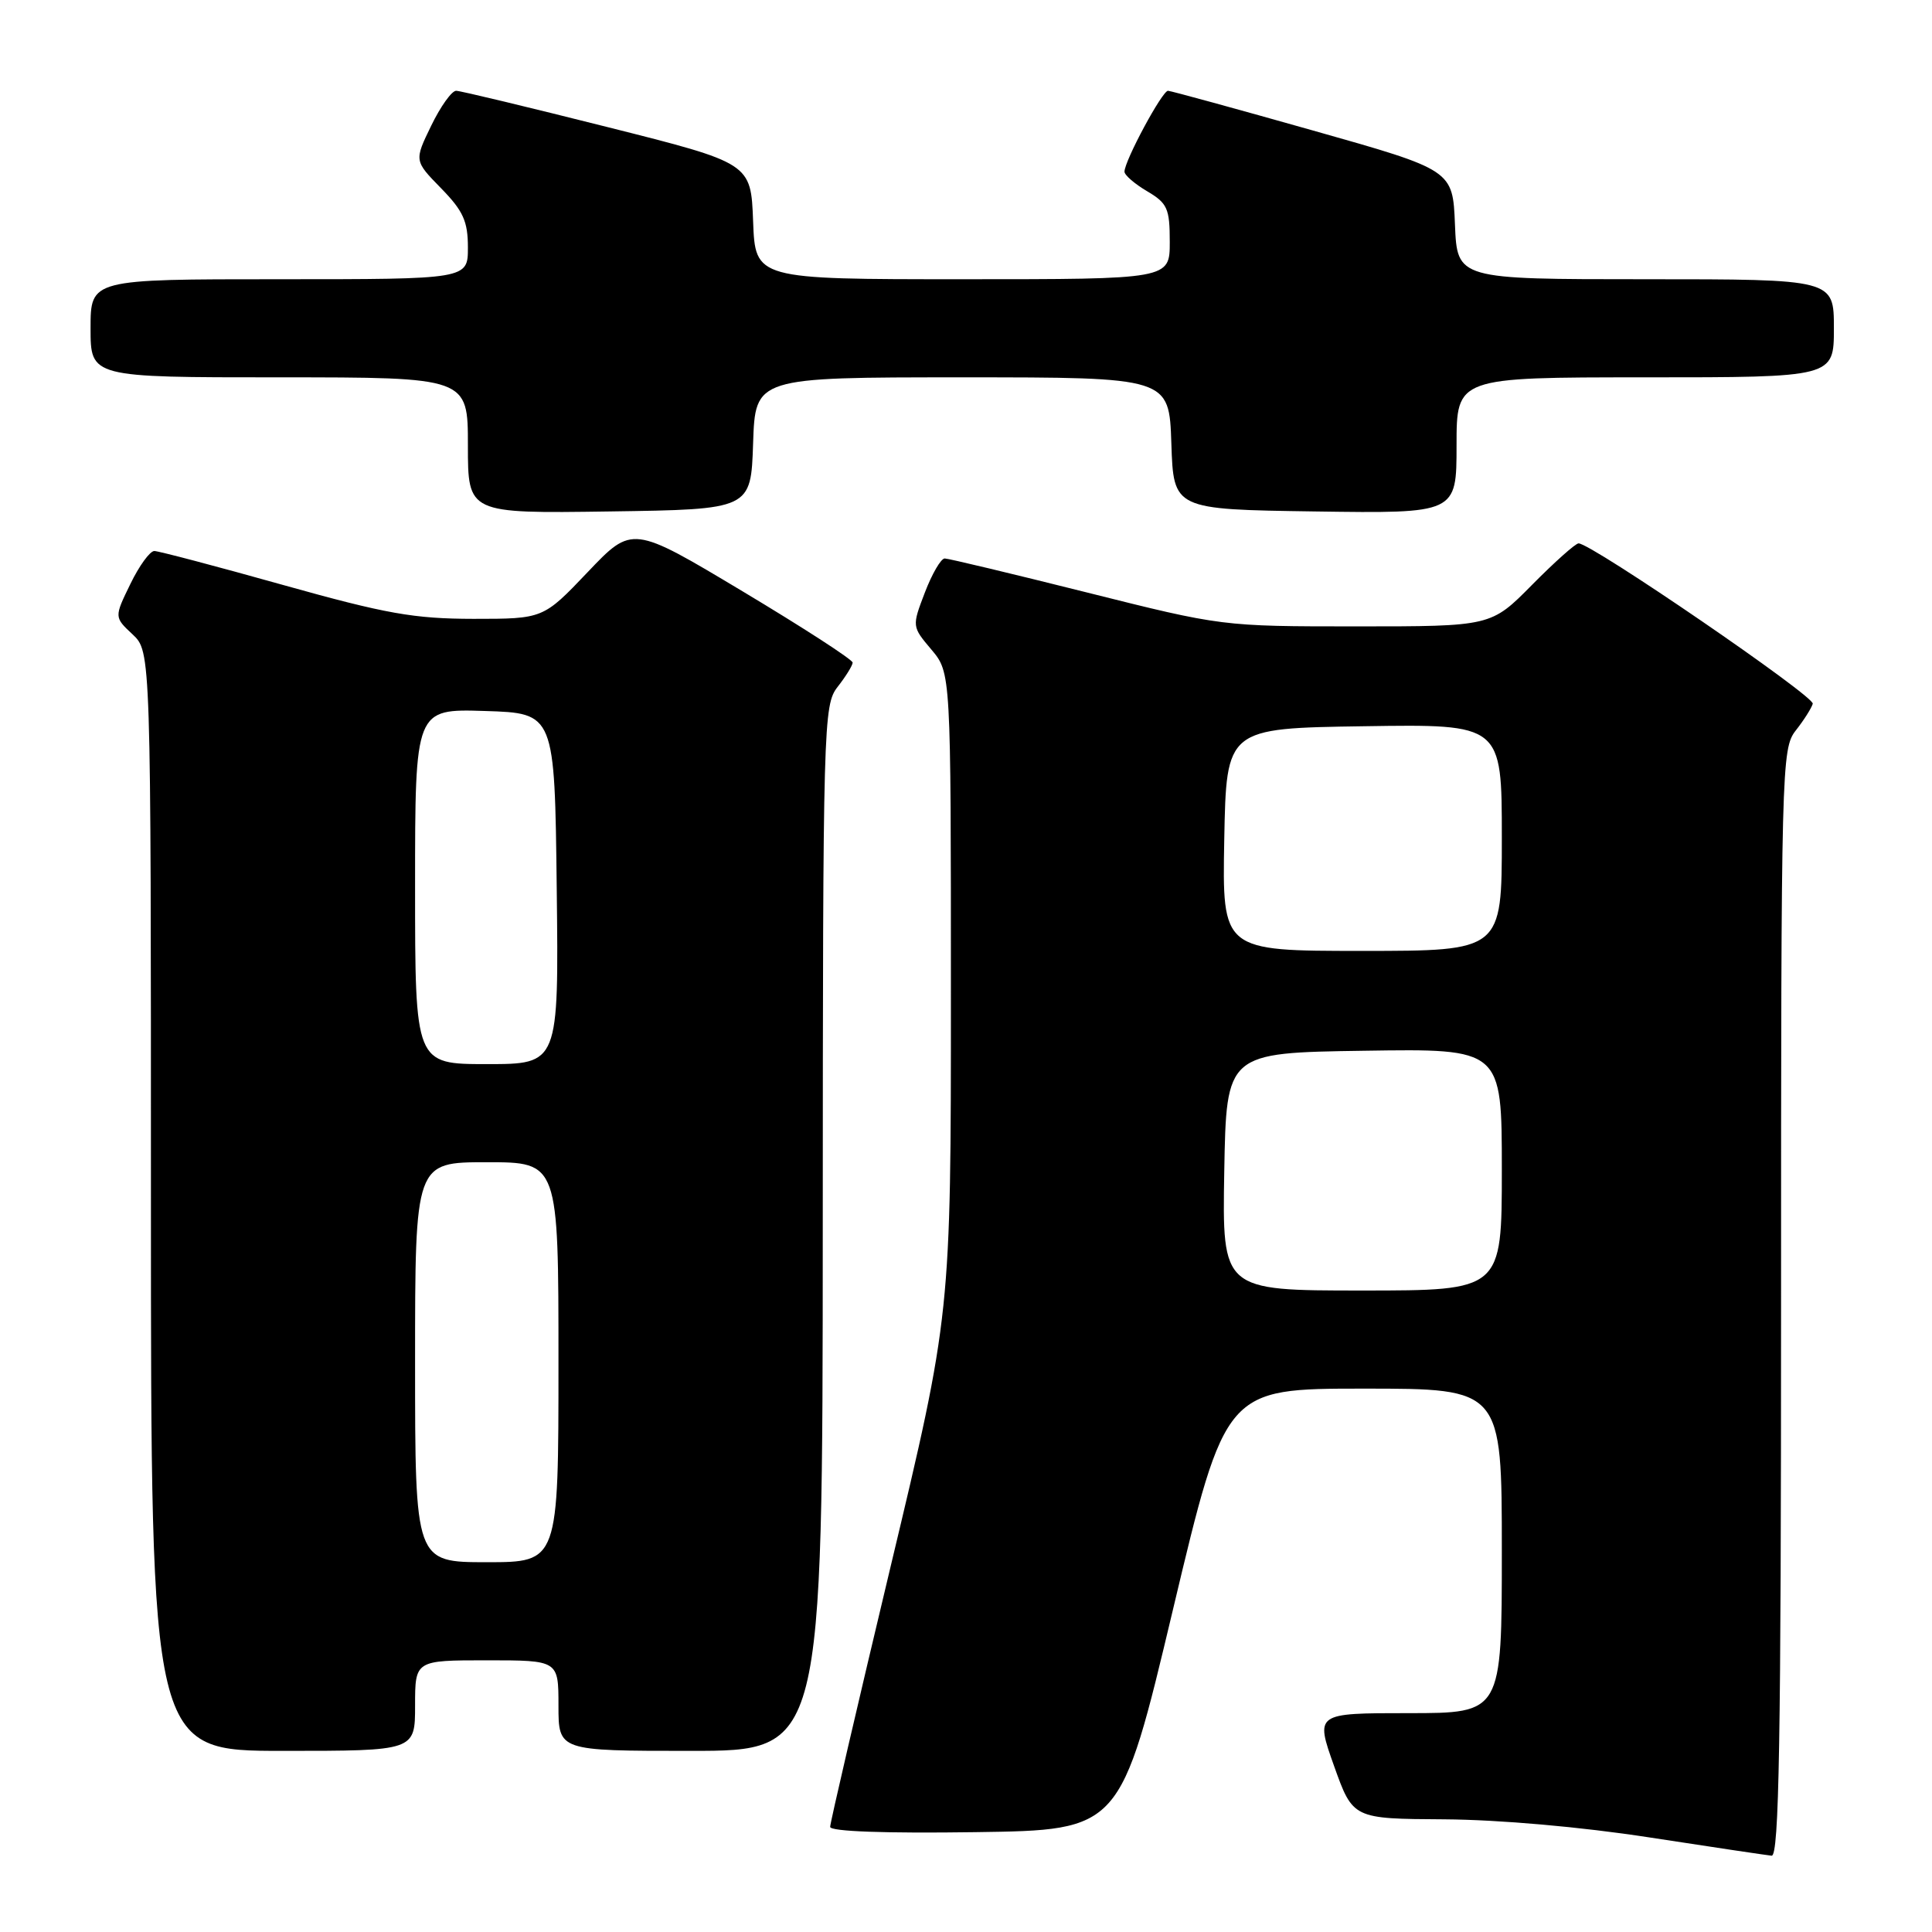 <?xml version="1.0" encoding="UTF-8" standalone="no"?>
<!DOCTYPE svg PUBLIC "-//W3C//DTD SVG 1.1//EN" "http://www.w3.org/Graphics/SVG/1.1/DTD/svg11.dtd" >
<svg xmlns="http://www.w3.org/2000/svg" xmlns:xlink="http://www.w3.org/1999/xlink" version="1.1" viewBox="0 0 256 256">
 <g >
 <path fill="currentColor"
d=" M 236.00 172.63 C 236.00 101.45 236.06 99.20 237.95 96.79 C 239.02 95.43 240.03 93.84 240.20 93.25 C 240.47 92.27 210.87 72.00 209.17 72.00 C 208.76 72.00 205.99 74.48 203.00 77.50 C 197.57 83.00 197.57 83.00 179.74 83.00 C 161.94 83.00 161.90 82.99 144.00 78.50 C 134.14 76.03 125.67 74.00 125.18 74.00 C 124.68 74.00 123.50 76.03 122.55 78.51 C 120.83 83.01 120.83 83.01 123.42 86.08 C 126.00 89.15 126.00 89.15 126.00 131.65 C 126.00 174.14 126.00 174.14 118.00 207.62 C 113.60 226.04 110.00 241.54 110.00 242.07 C 110.00 242.68 117.31 242.94 129.24 242.77 C 148.47 242.50 148.47 242.50 155.43 213.25 C 162.39 184.00 162.39 184.00 180.70 184.00 C 199.00 184.00 199.00 184.00 199.00 205.50 C 199.00 227.00 199.00 227.00 186.64 227.00 C 174.28 227.00 174.28 227.00 176.77 234.00 C 179.27 241.00 179.27 241.00 191.38 241.07 C 198.68 241.12 209.47 242.07 218.50 243.46 C 226.75 244.73 234.06 245.82 234.75 245.89 C 235.74 245.98 236.00 230.72 236.00 172.63 Z  M 55.00 226.00 C 55.00 220.00 55.00 220.00 64.50 220.00 C 74.00 220.00 74.00 220.00 74.00 226.00 C 74.00 232.00 74.00 232.00 91.50 232.00 C 109.00 232.00 109.00 232.00 109.02 162.75 C 109.04 95.56 109.10 93.43 111.00 91.00 C 112.08 89.62 112.97 88.18 112.98 87.80 C 112.99 87.41 106.42 83.16 98.39 78.35 C 83.78 69.60 83.78 69.60 77.88 75.80 C 71.98 82.00 71.98 82.00 62.74 82.00 C 54.85 81.99 51.17 81.34 37.50 77.51 C 28.70 75.04 21.03 73.02 20.45 73.01 C 19.87 73.01 18.44 74.97 17.27 77.39 C 15.13 81.78 15.13 81.78 17.57 84.06 C 20.00 86.35 20.00 86.35 20.00 159.17 C 20.00 232.00 20.00 232.00 37.50 232.00 C 55.00 232.00 55.00 232.00 55.00 226.00 Z  M 99.79 58.75 C 100.08 50.00 100.08 50.00 127.50 50.00 C 154.92 50.00 154.92 50.00 155.21 58.75 C 155.50 67.50 155.50 67.50 174.25 67.77 C 193.00 68.04 193.00 68.04 193.00 59.02 C 193.00 50.00 193.00 50.00 218.00 50.00 C 243.00 50.00 243.00 50.00 243.00 43.50 C 243.00 37.00 243.00 37.00 218.04 37.00 C 193.09 37.00 193.09 37.00 192.79 29.77 C 192.50 22.53 192.50 22.53 174.00 17.30 C 163.82 14.42 155.17 12.05 154.77 12.03 C 154.01 12.00 149.00 21.31 149.00 22.75 C 149.00 23.20 150.35 24.37 152.00 25.34 C 154.69 26.93 155.00 27.62 155.00 32.06 C 155.00 37.00 155.00 37.00 127.54 37.00 C 100.08 37.00 100.08 37.00 99.79 29.31 C 99.50 21.62 99.50 21.62 80.50 16.84 C 70.05 14.21 61.03 12.04 60.45 12.03 C 59.87 12.01 58.38 14.09 57.14 16.65 C 54.88 21.30 54.88 21.30 58.44 24.94 C 61.38 27.95 62.00 29.32 62.00 32.79 C 62.00 37.00 62.00 37.00 37.00 37.00 C 12.00 37.00 12.00 37.00 12.00 43.50 C 12.00 50.00 12.00 50.00 37.00 50.00 C 62.00 50.00 62.00 50.00 62.00 59.02 C 62.00 68.04 62.00 68.04 80.75 67.77 C 99.50 67.50 99.50 67.50 99.79 58.75 Z  M 162.22 155.25 C 162.50 139.50 162.50 139.50 180.75 139.23 C 199.00 138.95 199.00 138.95 199.00 154.98 C 199.00 171.00 199.00 171.00 180.47 171.00 C 161.95 171.00 161.95 171.00 162.22 155.25 Z  M 162.22 111.25 C 162.50 96.50 162.50 96.50 180.75 96.23 C 199.00 95.95 199.00 95.95 199.00 110.98 C 199.00 126.00 199.00 126.00 180.47 126.00 C 161.95 126.00 161.95 126.00 162.22 111.25 Z  M 55.00 180.50 C 55.00 154.00 55.00 154.00 64.50 154.00 C 74.00 154.00 74.00 154.00 74.00 180.50 C 74.00 207.00 74.00 207.00 64.50 207.00 C 55.00 207.00 55.00 207.00 55.00 180.50 Z  M 55.00 117.46 C 55.00 93.92 55.00 93.92 64.25 94.21 C 73.50 94.50 73.50 94.50 73.77 117.75 C 74.04 141.00 74.04 141.00 64.52 141.00 C 55.00 141.00 55.00 141.00 55.00 117.46 Z "/>
</g>
</svg>